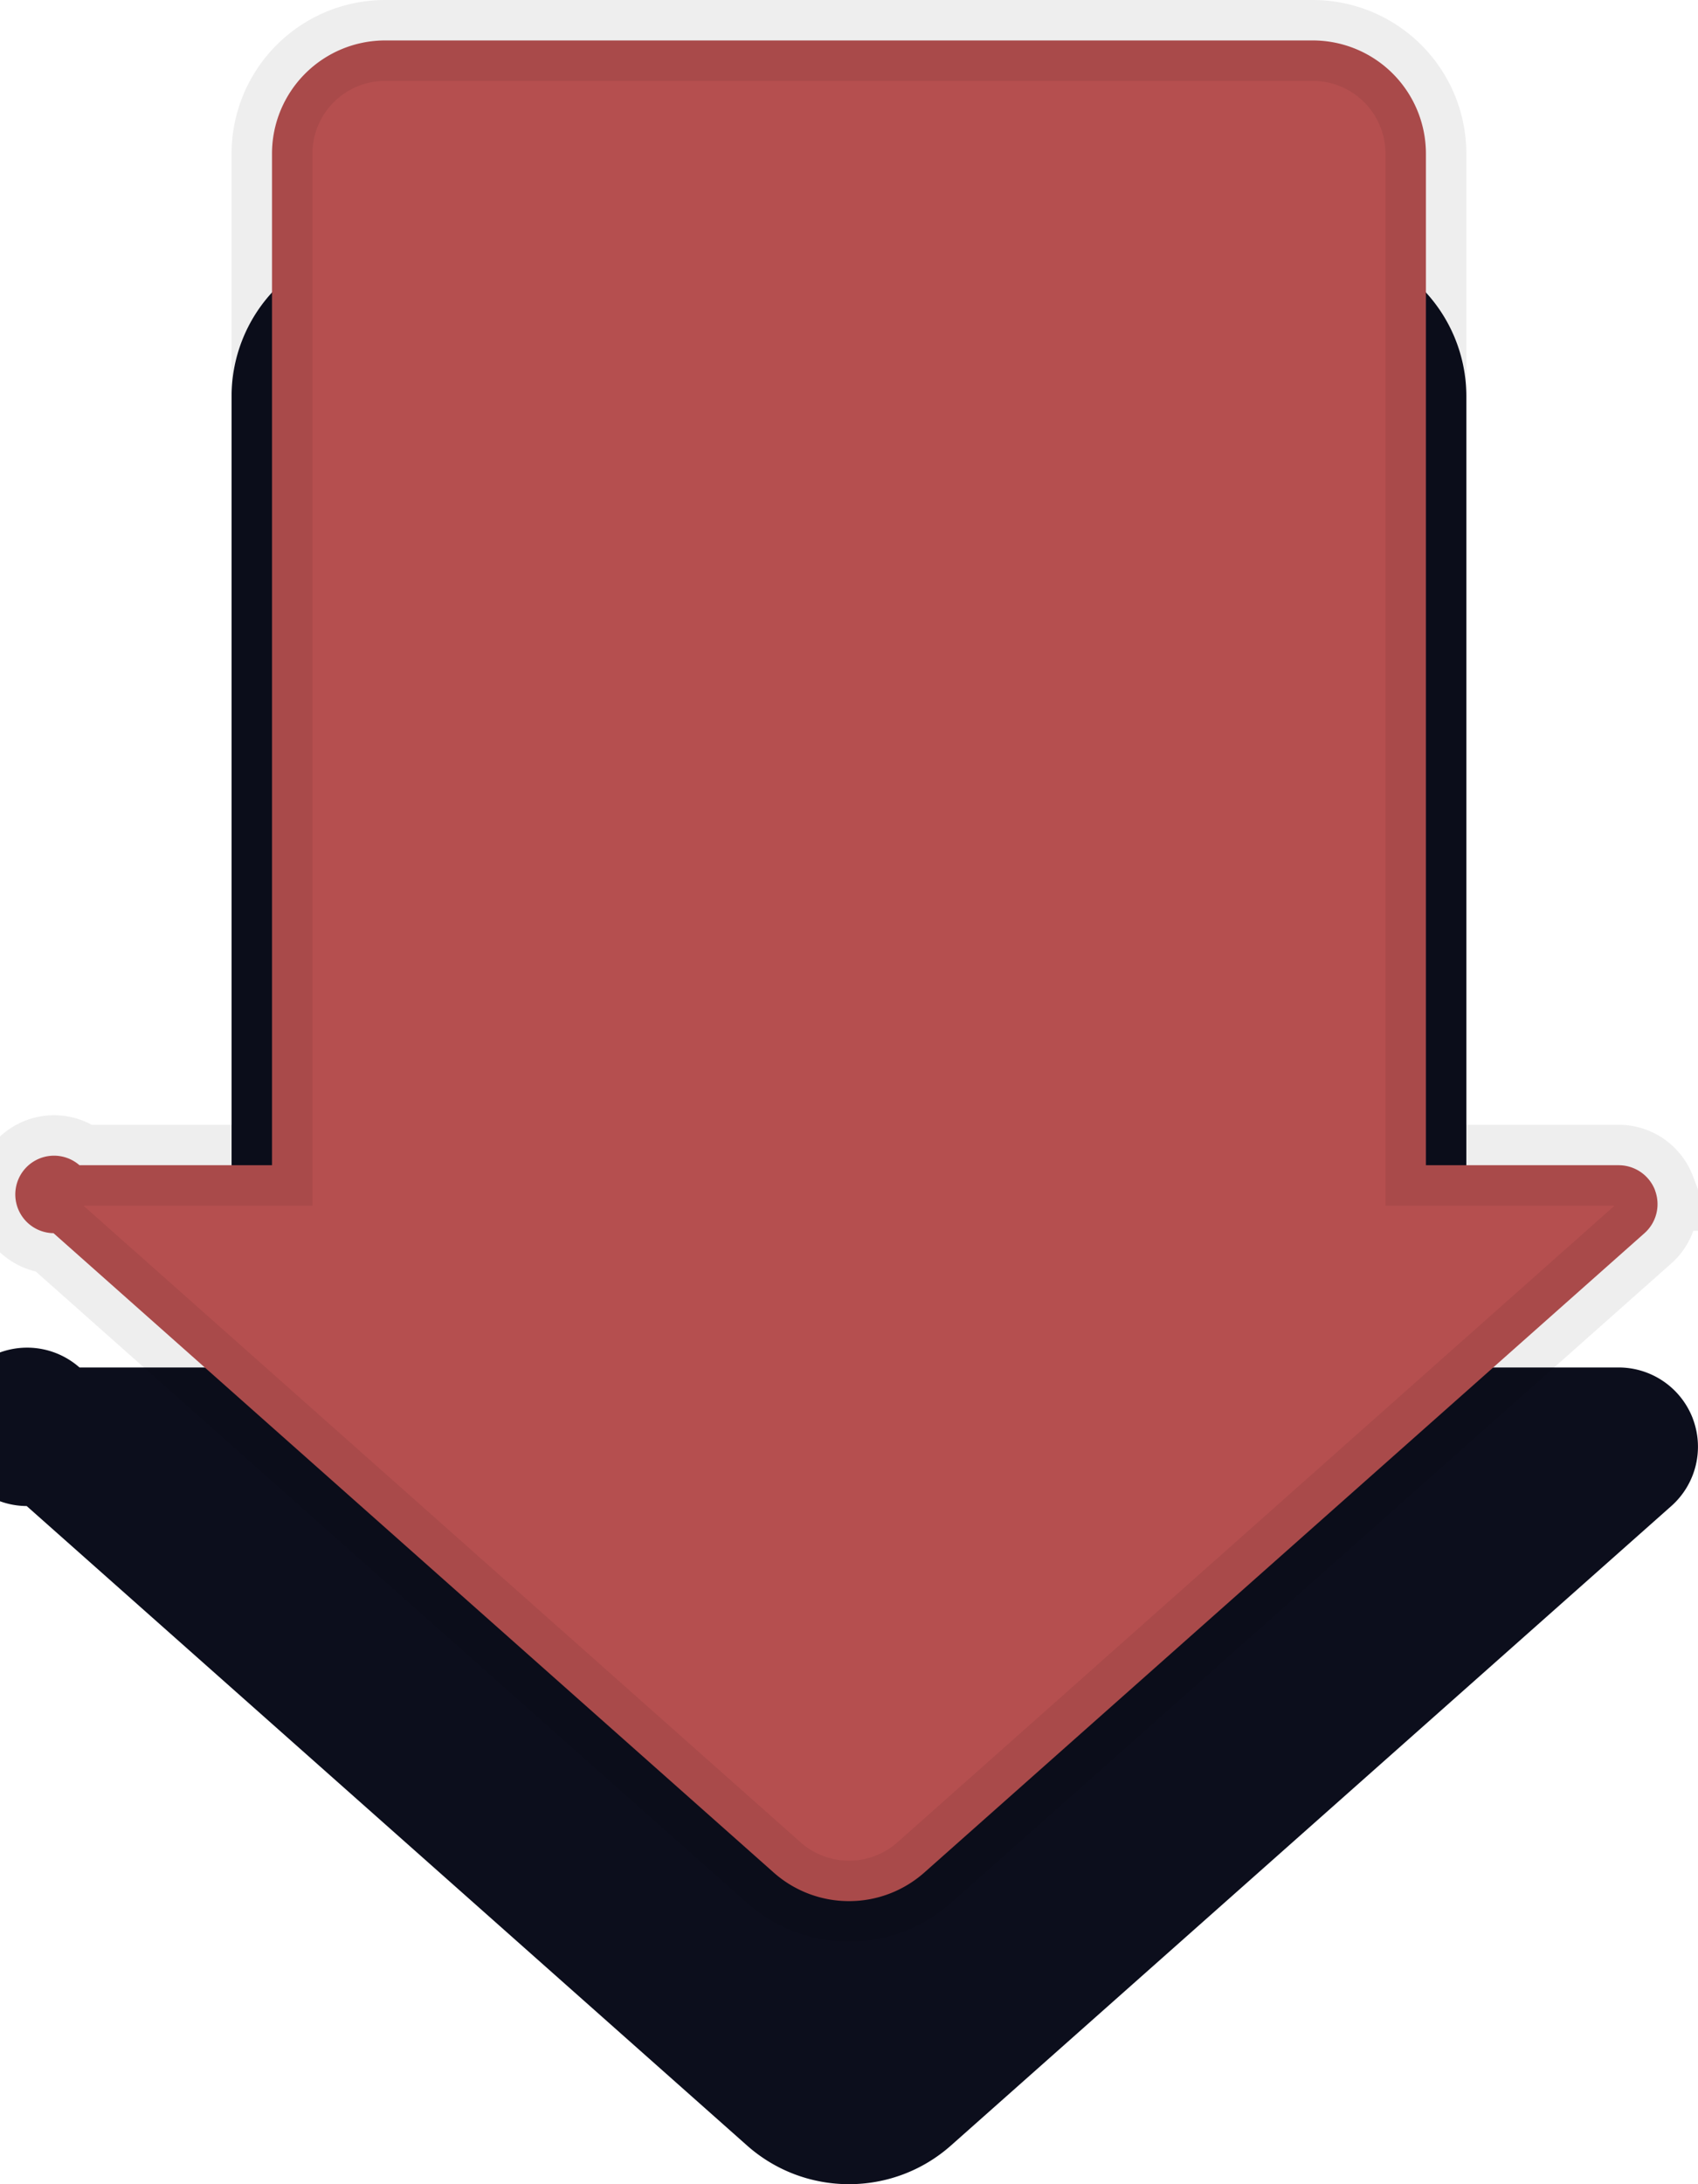 <svg xmlns="http://www.w3.org/2000/svg" width="21" height="27" viewBox="0 0 21 27">
    <g fill="none" fill-rule="evenodd">
        <path fill="#0C0E1C" d="M20.936 17.536a.982.982 0 0 0-.919-.632h-1.882V4.897A1.9 1.9 0 0 0 16.235 3H4.765a1.9 1.9 0 0 0-1.901 1.897v12.007H.983a.979.979 0 1 0-.653 1.713l8.907 7.903c.72.64 1.806.64 2.526 0l8.907-7.903a.98.98 0 0 0 .266-1.08z"/>
        <path fill="#B54F4F" stroke="#000" stroke-opacity=".07" d="M20.469 14.714a.482.482 0 0 0-.452-.31h-2.382V1.897A1.4 1.4 0 0 0 16.235.5H4.765a1.4 1.4 0 0 0-1.401 1.397v12.507H.983a.479.479 0 1 0-.321.84l8.906 7.903a1.404 1.404 0 0 0 1.864 0l8.906-7.903a.48.48 0 0 0 .13-.53z"/>
    </g>
</svg>

